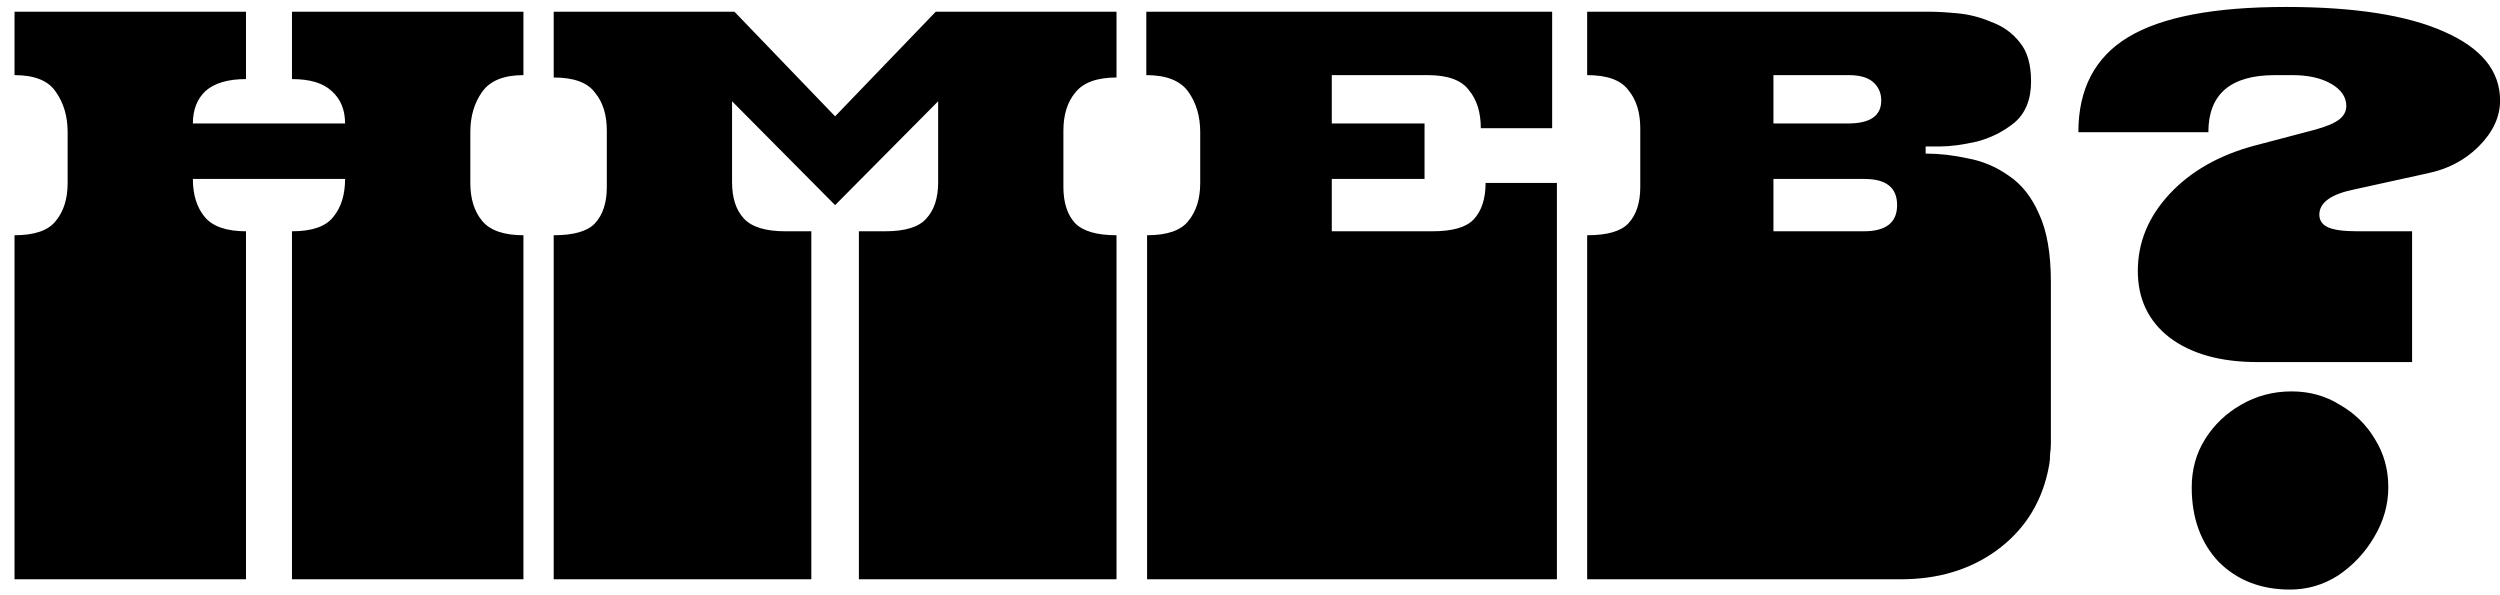 <svg width="164" height="39" viewBox="0 0 164 39" fill="none" xmlns="http://www.w3.org/2000/svg">
<path d="M0.953 38V30.98C0.953 30.391 0.953 30.027 0.953 29.888C0.953 29.715 0.953 29.593 0.953 29.524C0.953 29.455 0.953 29.316 0.953 29.108V29.056C0.953 28.813 0.953 28.675 0.953 28.64C0.953 28.571 0.953 28.449 0.953 28.276C0.953 28.068 0.953 27.687 0.953 27.132V24.48C0.953 23.891 0.953 23.527 0.953 23.388C0.953 23.215 0.953 23.093 0.953 23.024C0.953 22.955 0.953 22.816 0.953 22.608V22.556C0.953 22.313 0.953 22.175 0.953 22.14C0.953 22.071 0.953 21.949 0.953 21.776C0.953 21.568 0.953 21.187 0.953 20.632V15.432C2.271 15.432 3.172 15.12 3.657 14.496C4.177 13.872 4.437 13.04 4.437 12V8.672C4.437 7.632 4.177 6.748 3.657 6.02C3.172 5.292 2.271 4.928 0.953 4.928V0.768H16.137V5.188C14.959 5.188 14.075 5.448 13.485 5.968C12.931 6.488 12.653 7.199 12.653 8.1H22.637C22.637 7.199 22.343 6.488 21.753 5.968C21.199 5.448 20.332 5.188 19.153 5.188V0.768H34.337V4.928C33.055 4.928 32.153 5.292 31.633 6.02C31.113 6.748 30.853 7.632 30.853 8.672V12C30.853 13.04 31.113 13.872 31.633 14.496C32.153 15.12 33.055 15.432 34.337 15.432V38H19.153V30.98C19.153 30.391 19.153 30.027 19.153 29.888C19.153 29.715 19.153 29.593 19.153 29.524C19.153 29.455 19.153 29.316 19.153 29.108V29.056C19.153 28.813 19.153 28.675 19.153 28.64C19.153 28.571 19.153 28.449 19.153 28.276C19.153 28.068 19.153 27.687 19.153 27.132V24.48C19.153 23.891 19.153 23.527 19.153 23.388C19.153 23.215 19.153 23.093 19.153 23.024C19.153 22.955 19.153 22.816 19.153 22.608V22.556C19.153 22.313 19.153 22.175 19.153 22.14C19.153 22.071 19.153 21.949 19.153 21.776C19.153 21.568 19.153 21.187 19.153 20.632V15.172C20.471 15.172 21.372 14.86 21.857 14.236C22.377 13.612 22.637 12.78 22.637 11.74H12.653C12.653 12.78 12.913 13.612 13.433 14.236C13.953 14.86 14.855 15.172 16.137 15.172V38H0.953ZM36.323 38V30.98C36.323 30.391 36.323 30.027 36.323 29.888C36.323 29.715 36.323 29.593 36.323 29.524C36.323 29.455 36.323 29.316 36.323 29.108V29.056C36.323 28.813 36.323 28.675 36.323 28.64C36.323 28.571 36.323 28.449 36.323 28.276C36.323 28.068 36.323 27.687 36.323 27.132V24.48C36.323 23.891 36.323 23.527 36.323 23.388C36.323 23.215 36.323 23.093 36.323 23.024C36.323 22.955 36.323 22.816 36.323 22.608V22.556C36.323 22.313 36.323 22.175 36.323 22.14C36.323 22.071 36.323 21.949 36.323 21.776C36.323 21.568 36.323 21.187 36.323 20.632V15.432C37.641 15.432 38.542 15.172 39.027 14.652C39.547 14.097 39.807 13.3 39.807 12.26V8.568C39.807 7.528 39.547 6.696 39.027 6.072C38.542 5.413 37.641 5.084 36.323 5.084V0.768H48.179L54.783 7.632L61.387 0.768H73.243V5.084C71.961 5.084 71.059 5.413 70.539 6.072C70.019 6.696 69.759 7.528 69.759 8.568V12.26C69.759 13.3 70.019 14.097 70.539 14.652C71.059 15.172 71.961 15.432 73.243 15.432V38H56.343V30.98C56.343 30.391 56.343 30.027 56.343 29.888C56.343 29.715 56.343 29.593 56.343 29.524C56.343 29.455 56.343 29.316 56.343 29.108V29.056C56.343 28.813 56.343 28.675 56.343 28.64C56.343 28.571 56.343 28.449 56.343 28.276C56.343 28.068 56.343 27.687 56.343 27.132V24.48C56.343 23.891 56.343 23.527 56.343 23.388C56.343 23.215 56.343 23.093 56.343 23.024C56.343 22.955 56.343 22.816 56.343 22.608V22.556C56.343 22.313 56.343 22.175 56.343 22.14C56.343 22.071 56.343 21.949 56.343 21.776C56.343 21.568 56.343 21.187 56.343 20.632V15.172H58.059C59.377 15.172 60.278 14.895 60.763 14.34C61.283 13.785 61.543 12.988 61.543 11.948V6.644L54.783 13.456L48.023 6.644V11.948C48.023 12.988 48.283 13.785 48.803 14.34C49.323 14.895 50.225 15.172 51.507 15.172H53.223V38H36.323ZM75.249 38V30.98C75.249 30.391 75.249 30.027 75.249 29.888C75.249 29.715 75.249 29.593 75.249 29.524C75.249 29.455 75.249 29.316 75.249 29.108V29.056C75.249 28.813 75.249 28.675 75.249 28.64C75.249 28.571 75.249 28.449 75.249 28.276C75.249 28.068 75.249 27.687 75.249 27.132V24.48C75.249 23.891 75.249 23.527 75.249 23.388C75.249 23.215 75.249 23.093 75.249 23.024C75.249 22.955 75.249 22.816 75.249 22.608V22.556C75.249 22.313 75.249 22.157 75.249 22.088C75.249 22.019 75.249 21.897 75.249 21.724C75.249 21.551 75.249 21.187 75.249 20.632V15.432C76.567 15.432 77.468 15.12 77.954 14.496C78.474 13.872 78.734 13.04 78.734 12V8.672C78.734 7.632 78.474 6.748 77.954 6.02C77.433 5.292 76.515 4.928 75.198 4.928V0.768H101.821V8.412H97.141C97.141 7.372 96.882 6.54 96.362 5.916C95.876 5.257 94.975 4.928 93.657 4.928H87.365V8.1H93.45V11.74H87.365V15.172H93.969C95.287 15.172 96.188 14.912 96.674 14.392C97.194 13.837 97.454 13.04 97.454 12H102.133V20.632C102.133 21.187 102.133 21.568 102.133 21.776C102.133 21.949 102.133 22.071 102.133 22.14C102.133 22.175 102.133 22.313 102.133 22.556V22.608C102.133 22.816 102.133 22.955 102.133 23.024C102.133 23.093 102.133 23.215 102.133 23.388C102.133 23.527 102.133 23.891 102.133 24.48V27.132C102.133 27.687 102.133 28.068 102.133 28.276C102.133 28.449 102.133 28.571 102.133 28.64C102.133 28.675 102.133 28.813 102.133 29.056V29.108C102.133 29.316 102.133 29.455 102.133 29.524C102.133 29.593 102.133 29.715 102.133 29.888C102.133 30.027 102.133 30.391 102.133 30.98V38H75.249ZM104.118 38V30.98C104.118 30.391 104.118 30.027 104.118 29.888C104.118 29.715 104.118 29.593 104.118 29.524C104.118 29.455 104.118 29.316 104.118 29.108V29.056C104.118 28.813 104.118 28.675 104.118 28.64C104.118 28.571 104.118 28.449 104.118 28.276C104.118 28.068 104.118 27.687 104.118 27.132V24.48C104.118 23.891 104.118 23.527 104.118 23.388C104.118 23.215 104.118 23.093 104.118 23.024C104.118 22.955 104.118 22.816 104.118 22.608V22.556C104.118 22.313 104.118 22.175 104.118 22.14C104.118 22.071 104.118 21.949 104.118 21.776C104.118 21.568 104.118 21.187 104.118 20.632V15.432C105.436 15.432 106.337 15.172 106.822 14.652C107.342 14.097 107.602 13.3 107.602 12.26V8.412C107.602 7.372 107.342 6.54 106.822 5.916C106.337 5.257 105.436 4.928 104.118 4.928V0.768H126.53C127.05 0.768 127.674 0.803 128.402 0.872C129.165 0.941 129.91 1.132 130.638 1.444C131.401 1.721 132.025 2.172 132.51 2.796C132.996 3.385 133.238 4.235 133.238 5.344C133.238 6.523 132.874 7.424 132.146 8.048C131.418 8.637 130.586 9.053 129.65 9.296C128.714 9.504 127.917 9.608 127.258 9.608H126.322V10.076C127.224 10.076 128.142 10.18 129.078 10.388C130.049 10.561 130.95 10.943 131.782 11.532C132.614 12.087 133.273 12.919 133.758 14.028C134.278 15.137 134.538 16.628 134.538 18.5V20.632C134.538 21.187 134.538 21.568 134.538 21.776C134.538 21.949 134.538 22.071 134.538 22.14C134.538 22.175 134.538 22.313 134.538 22.556V22.608C134.538 22.816 134.538 22.955 134.538 23.024C134.538 23.093 134.538 23.215 134.538 23.388C134.538 23.527 134.538 23.891 134.538 24.48V27.132C134.538 27.687 134.538 28.068 134.538 28.276C134.538 28.449 134.538 28.571 134.538 28.64C134.538 28.675 134.538 28.813 134.538 29.056V29.108C134.538 29.316 134.521 29.541 134.486 29.784C134.486 30.027 134.469 30.252 134.434 30.46C134.4 30.633 134.365 30.807 134.33 30.98C133.845 33.129 132.718 34.845 130.95 36.128C129.217 37.376 127.137 38 124.71 38H104.118ZM116.338 15.172H122.266C123.722 15.172 124.45 14.6 124.45 13.456C124.45 12.312 123.74 11.74 122.318 11.74H116.338V15.172ZM116.338 8.1H121.226C122.682 8.1 123.41 7.597 123.41 6.592C123.41 6.107 123.237 5.708 122.89 5.396C122.544 5.084 122.006 4.928 121.278 4.928H116.338V8.1ZM148.093 23.752C145.667 23.752 143.743 23.215 142.321 22.14C140.935 21.065 140.241 19.609 140.241 17.772C140.241 15.9 140.935 14.219 142.321 12.728C143.708 11.237 145.563 10.18 147.885 9.556L151.837 8.516C152.6 8.308 153.137 8.083 153.449 7.84C153.761 7.597 153.917 7.303 153.917 6.956C153.917 6.367 153.588 5.881 152.929 5.5C152.271 5.119 151.421 4.928 150.381 4.928H149.237C146.325 4.928 144.869 6.176 144.869 8.672H136.341C136.341 5.829 137.433 3.749 139.617 2.432C141.801 1.115 145.251 0.456 149.965 0.456C154.437 0.456 157.887 0.993 160.313 2.068C162.775 3.143 164.005 4.651 164.005 6.592C164.005 7.667 163.537 8.672 162.601 9.608C161.7 10.509 160.573 11.099 159.221 11.376L154.489 12.416C152.929 12.728 152.149 13.283 152.149 14.08C152.149 14.461 152.34 14.739 152.721 14.912C153.103 15.085 153.744 15.172 154.645 15.172H158.233V23.752H148.093ZM150.225 38.676C148.319 38.676 146.759 38.069 145.545 36.856C144.367 35.608 143.777 33.979 143.777 31.968C143.777 30.789 144.072 29.732 144.661 28.796C145.251 27.86 146.031 27.115 147.001 26.56C148.007 25.971 149.116 25.676 150.329 25.676C151.508 25.676 152.565 25.971 153.501 26.56C154.472 27.115 155.235 27.86 155.789 28.796C156.379 29.732 156.673 30.789 156.673 31.968C156.673 33.112 156.361 34.204 155.737 35.244C155.148 36.249 154.368 37.081 153.397 37.74C152.427 38.364 151.369 38.676 150.225 38.676Z" fill="black"/>
</svg>
